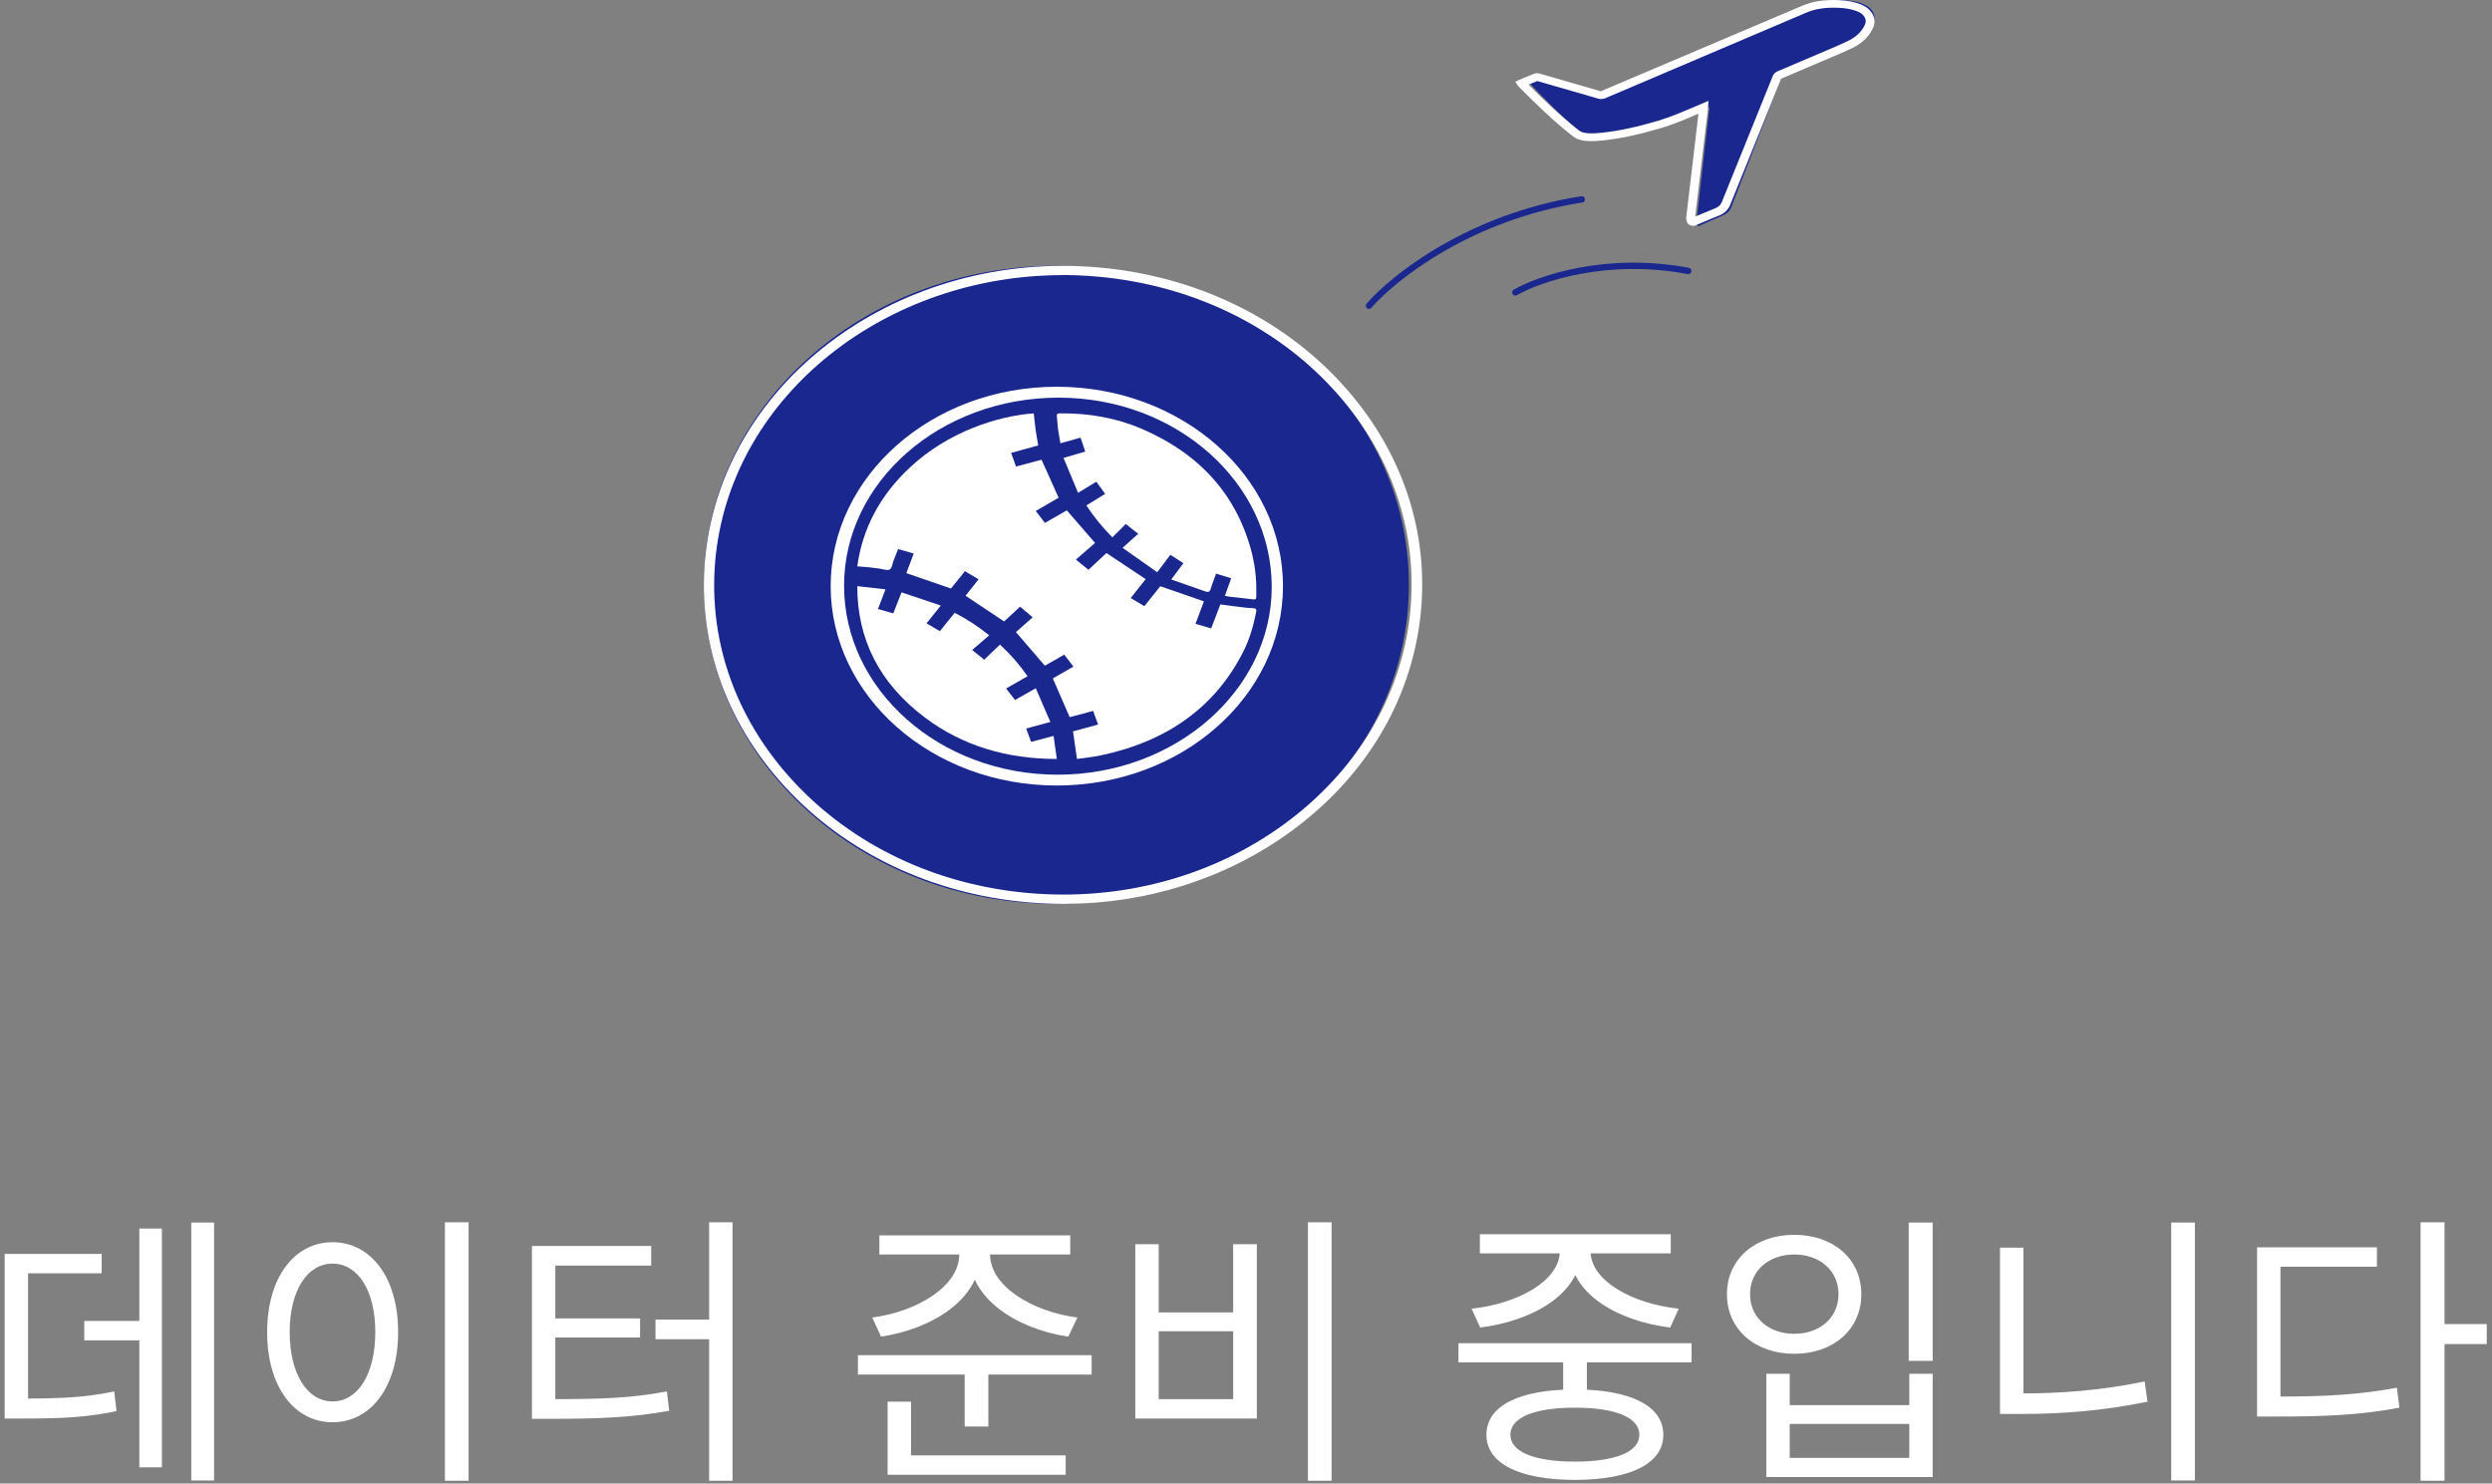 <svg width="393" height="234" viewBox="0 0 393 234" fill="none" xmlns="http://www.w3.org/2000/svg">
<rect x="0" y="0" width="393" height="234" fill="#808080" stroke="none"/>
<g clip-path="url(#clip0_2757_1284)">
<path d="M166.595 142.569C197.3 142.569 222.191 120.038 222.191 92.249C222.191 64.458 197.3 41.93 166.595 41.93C135.89 41.93 111 64.458 111 92.249C111 120.038 135.89 142.569 166.595 142.569Z" fill="#1A278E"/>
<path d="M167.735 142.569C165.839 142.569 163.928 142.482 162.031 142.319C146.983 140.987 133.405 134.53 123.829 124.133C114.236 113.739 109.786 100.646 111.285 87.264C114.384 59.663 142.172 39.427 173.257 42.181C188.305 43.512 201.884 49.969 211.459 60.366C221.053 70.763 225.503 83.853 224.004 97.235C222.505 110.62 215.234 122.67 203.534 131.177C193.315 138.616 180.789 142.569 167.752 142.569H167.735ZM167.587 43.397C139.701 43.397 115.735 62.24 112.9 87.412C111.451 100.399 115.768 113.107 125.08 123.196C134.392 133.285 147.561 139.568 162.179 140.856C176.801 142.145 191.105 138.308 202.461 130.035C213.818 121.762 220.887 110.062 222.339 97.075C223.79 84.087 219.471 71.377 210.159 61.287C200.847 51.201 187.677 44.918 173.059 43.631C171.213 43.468 169.382 43.381 167.572 43.381L167.587 43.397Z" fill="white"/>
<path d="M197.557 95.913C196.882 95.913 196.211 95.825 195.554 95.738C194.526 95.621 193.518 95.477 192.457 95.33C191.985 96.583 191.498 97.832 191.011 99.114C190.152 98.865 189.344 98.633 188.537 98.4C189.008 97.163 189.444 95.971 189.864 94.852C187.526 94.036 185.273 93.265 182.983 92.465C182.175 93.485 181.334 94.53 180.475 95.608C179.752 95.171 179.044 94.75 178.321 94.326C179.147 93.281 179.937 92.292 180.678 91.346C178.624 89.978 176.622 88.64 174.486 87.231C173.56 88.101 172.55 89.048 171.658 89.876C170.935 89.28 170.312 88.786 169.673 88.263C170.699 87.374 171.727 86.488 172.701 85.644C171.222 83.928 169.74 82.226 168.243 80.496C167.132 81.136 165.971 81.79 164.794 82.475C164.289 81.834 163.835 81.222 163.345 80.597C164.61 79.871 165.838 79.157 166.948 78.503C166.022 76.454 165.148 74.503 164.256 72.511C162.958 72.861 161.612 73.209 160.233 73.588C159.963 72.861 159.728 72.176 159.458 71.434C160.922 71.028 162.338 70.649 163.732 70.257C163.581 69.355 163.43 68.539 163.312 67.71C163.194 66.869 163.128 66.024 163.028 65.195C157.489 65.603 149.564 68.003 143.39 73.834C138.744 78.213 136.019 83.377 135.196 89.325C135.816 89.382 136.372 89.411 136.929 89.469C137.483 89.529 138.039 89.599 138.593 89.673C139.183 89.746 139.924 90.036 140.293 89.832C140.68 89.631 140.731 88.933 140.916 88.436C141.152 87.84 141.388 87.231 141.639 86.606C142.498 86.852 143.272 87.071 144.095 87.304C143.693 88.365 143.305 89.411 142.936 90.399C145.29 91.215 147.595 92.015 149.969 92.828C150.659 91.971 151.4 91.04 152.174 90.096C152.912 90.53 153.602 90.954 154.328 91.375C153.602 92.277 152.913 93.15 152.274 93.963C154.292 95.317 156.279 96.625 158.348 98.021C159.189 97.252 160.081 96.421 160.874 95.694C161.546 96.261 162.169 96.787 162.858 97.367C161.966 98.138 161.058 98.939 160.218 99.694C161.715 101.425 163.227 103.2 164.776 105.004C165.753 104.45 166.779 103.854 167.84 103.258C168.342 103.911 168.799 104.507 169.286 105.135C168.125 105.804 167.048 106.429 166.037 107.01C166.93 109.075 167.804 111.083 168.696 113.12C169.891 112.798 171.137 112.463 172.399 112.129C172.668 112.871 172.904 113.556 173.173 114.283C171.809 114.66 170.514 115.01 169.22 115.358C169.422 116.814 169.622 118.223 169.843 119.708C171.071 119.533 172.299 119.415 173.494 119.17C184.144 116.945 191.667 111.475 196.059 102.808C197.085 100.784 197.69 98.661 198.11 96.494C198.195 96.089 198.062 95.942 197.557 95.927V95.913Z" fill="white"/>
<path d="M197.526 87.629C195.261 78.314 189.392 71.644 180.01 67.619C175.952 65.881 171.617 65.152 167.137 65.197C166.783 65.197 166.637 65.302 166.669 65.643C166.751 66.34 166.765 67.04 166.864 67.724C166.96 68.436 167.105 69.15 167.236 69.921C168.335 69.609 169.338 69.326 170.405 69.029C170.664 69.788 170.908 70.501 171.149 71.227C170.018 71.555 168.949 71.868 167.722 72.223C168.498 74.095 169.242 75.879 170.018 77.735C171.068 77.097 171.957 76.546 172.897 75.983C173.382 76.651 173.818 77.259 174.286 77.898C173.283 78.522 172.315 79.115 171.327 79.724C172.507 81.508 173.801 83.142 175.434 84.747C176.211 83.973 176.94 83.246 177.536 82.651C178.217 83.188 178.83 83.663 179.51 84.197C178.685 84.939 177.909 85.607 177.036 86.411C178.865 87.703 180.659 88.966 182.502 90.259C183.246 89.276 183.894 88.416 184.572 87.508C185.284 87.954 185.947 88.387 186.627 88.83C185.996 89.679 185.397 90.48 184.717 91.402C186.56 92.04 188.307 92.649 190.055 93.274C190.555 93.453 190.799 93.378 190.944 92.857C191.171 92.069 191.494 91.298 191.784 90.48C192.628 90.734 193.386 90.972 194.163 91.21C193.822 92.16 193.514 93.036 193.177 93.971C193.386 94.016 193.564 94.075 193.741 94.091C195.02 94.238 196.314 94.371 197.59 94.537C198.044 94.596 198.125 94.433 198.125 94.061C198.174 91.89 198.029 89.738 197.512 87.629H197.526Z" fill="white"/>
<path d="M162.593 116.986C162.33 116.273 162.082 115.599 161.837 114.911C163.101 114.56 164.318 114.238 165.646 113.875C164.876 112.077 164.12 110.367 163.346 108.556C162.165 109.23 161.132 109.82 160.078 110.407C159.587 109.777 159.142 109.202 158.666 108.599C159.815 107.939 160.916 107.308 162.05 106.663C160.819 104.882 159.44 103.284 157.698 101.67C156.809 102.525 155.988 103.324 155.218 104.053C154.527 103.493 153.918 103.016 153.313 102.525C154.199 101.753 155.085 100.996 156.006 100.21C154.329 98.863 152.54 97.67 150.552 96.662C149.782 97.63 149.026 98.555 148.22 99.552C147.514 99.13 146.841 98.737 146.118 98.316C146.856 97.391 147.564 96.508 148.367 95.512C146.265 94.796 144.246 94.123 142.176 93.434C141.715 94.614 141.305 95.666 140.877 96.745C140.041 96.508 139.267 96.284 138.464 96.059C138.857 95.02 139.235 94.039 139.645 92.957C138.151 92.788 136.722 92.622 135.196 92.453C135.196 100.812 138.644 107.744 145.872 113.186C151.751 117.604 158.716 119.71 166.665 119.71C166.485 118.446 166.319 117.281 166.157 116.076C164.908 116.411 163.792 116.706 162.608 117.016L162.593 116.986Z" fill="white"/>
<path d="M166.665 61C146.968 61 131 75.081 131 92.45C131 109.816 146.968 123.9 166.665 123.9C186.359 123.9 202.33 109.816 202.33 92.45C202.33 75.081 186.359 61 166.665 61ZM166.812 122.193C148.216 122.193 133.115 108.833 133.115 92.377C133.115 75.994 148.298 62.707 166.975 62.722C185.506 62.722 200.557 76.124 200.557 92.58C200.557 108.877 185.374 122.193 166.795 122.193H166.812Z" fill="white"/>
<path d="M241.099 12.96C241.885 12.627 242.641 12.294 243.413 11.986C243.521 11.948 243.686 11.986 243.81 12.025C246.975 12.972 250.139 13.932 253.307 14.893C253.539 14.957 253.719 14.944 253.939 14.854C264.41 10.182 274.884 5.522 285.37 0.862C287.075 0.107 288.891 -0.06 290.737 0.017C291.808 0.068 292.856 0.222 293.845 0.632C294.549 0.926 295.111 1.336 295.429 2.014C295.759 2.693 295.62 3.32 295.305 3.934C294.699 5.125 293.722 6.008 292.497 6.635C291.081 7.352 289.621 7.967 288.164 8.62C285.906 9.631 283.636 10.63 281.378 11.641C281.24 11.705 281.09 11.859 281.034 11.986C278.364 18.848 275.723 25.724 273.068 32.598C272.818 33.238 272.391 33.698 271.717 33.98C270.481 34.504 269.241 35.054 268.017 35.604C267.822 35.695 267.687 35.618 267.631 35.465C267.575 35.287 267.534 35.092 267.549 34.914C267.99 30.971 268.429 27.041 268.882 23.098C269.103 21.14 269.338 19.195 269.556 17.235C269.556 17.133 269.571 17.018 269.586 16.864C269.38 16.954 269.2 17.031 269.035 17.107C266.972 18.029 264.92 18.99 262.733 19.666C259.786 20.576 256.786 21.345 253.692 21.676C252.674 21.791 251.64 21.882 250.637 21.638C250.277 21.561 249.907 21.397 249.63 21.164C246.562 18.669 243.825 15.879 241.14 13.036C241.128 13.011 241.113 12.985 241.072 12.947L241.099 12.96Z" fill="#1A278E"/>
<path d="M266.929 35.606C266.805 35.606 266.68 35.582 266.57 35.545C266.318 35.445 266.14 35.26 266.042 35.014C265.944 34.729 265.902 34.47 265.932 34.235C266.374 30.432 266.82 26.641 267.277 22.838L267.859 17.924L267.47 18.097C265.709 18.849 263.889 19.628 261.974 20.196C258.408 21.245 255.465 21.876 252.716 22.159C251.594 22.27 250.495 22.357 249.385 22.111C248.886 21.998 248.429 21.789 248.081 21.517C244.916 19.047 242.071 16.257 239.462 13.615L239.349 13.466L238.975 12.886L240.168 12.343C240.78 12.096 241.377 11.849 241.988 11.614C242.306 11.491 242.627 11.553 242.876 11.627C246.068 12.54 249.26 13.466 252.452 14.393C263.141 9.873 273.702 5.379 284.278 0.884C285.903 0.193 287.738 -0.079 290.027 0.02C291.33 0.069 292.441 0.291 293.412 0.674C294.356 1.045 294.994 1.588 295.371 2.329C295.745 3.07 295.689 3.848 295.247 4.7C294.593 5.922 293.539 6.898 292.123 7.577C291.013 8.108 289.872 8.589 288.762 9.058L284.709 10.787C283.432 11.33 282.155 11.874 280.894 12.417C278.215 19.034 275.534 25.667 272.871 32.283C272.55 33.076 271.968 33.644 271.149 33.976C270.068 34.41 268.999 34.864 267.93 35.321L267.416 35.545C267.262 35.606 267.111 35.643 266.956 35.643L266.929 35.606ZM269.441 15.886L269.358 17.06C269.358 17.158 269.358 17.233 269.343 17.306L268.663 22.962C268.221 26.691 267.776 30.432 267.345 34.161C268.414 33.704 269.471 33.261 270.552 32.827C271.039 32.629 271.357 32.32 271.553 31.84C274.231 25.21 276.909 18.58 279.587 11.96C279.7 11.676 279.976 11.404 280.282 11.269C281.559 10.725 282.835 10.182 284.1 9.639L288.165 7.91C289.264 7.453 290.386 6.972 291.455 6.453C292.607 5.897 293.468 5.119 293.997 4.131C294.273 3.601 294.314 3.205 294.106 2.798C293.884 2.341 293.498 2.02 292.856 1.773C292.04 1.452 291.122 1.279 289.97 1.23C287.904 1.143 286.292 1.378 284.89 1.983C274.329 6.478 263.752 10.985 253.188 15.479C252.799 15.64 252.44 15.664 252.036 15.553C248.844 14.627 245.652 13.701 242.46 12.787C242.446 12.787 242.431 12.787 242.431 12.787C241.973 12.96 241.516 13.146 241.056 13.343C243.458 15.763 246.11 18.319 249.025 20.592C249.203 20.727 249.468 20.851 249.747 20.912C250.635 21.11 251.594 21.036 252.576 20.936C255.269 20.653 258.034 20.072 261.558 19.023C263.39 18.48 265.166 17.714 266.888 16.986L269.456 15.899L269.441 15.886Z" fill="white"/>
<path d="M215.896 48.222C219.737 43.766 231.831 34.173 249.463 31.449" stroke="#1A278E" stroke-linecap="round"/>
<path d="M238.975 46.123C242.681 43.977 253.322 40.293 266.248 42.737" stroke="#1A278E" stroke-linecap="round"/>
<path d="M30.165 192.83H33.765V233.51H30.165V192.83ZM13.29 208.355H23.505V211.415H13.29V208.355ZM21.975 193.775H25.53V231.44H21.975V193.775ZM0.735 220.595H3.345C9.69 220.595 13.515 220.415 18.015 219.47L18.375 222.575C13.74 223.565 9.825 223.745 3.345 223.745H0.735V220.595ZM0.735 197.78H16.035V200.84H4.425V221.81H0.735V197.78ZM70.166 192.785H73.901V233.555H70.166V192.785ZM52.436 195.935C58.466 195.935 62.786 201.47 62.786 210.11C62.786 218.795 58.466 224.33 52.436 224.33C46.451 224.33 42.131 218.795 42.131 210.11C42.131 201.47 46.451 195.935 52.436 195.935ZM52.436 199.31C48.476 199.31 45.686 203.54 45.686 210.11C45.686 216.725 48.476 221.045 52.436 221.045C56.441 221.045 59.186 216.725 59.186 210.11C59.186 203.54 56.441 199.31 52.436 199.31ZM111.833 192.785H115.523V233.555H111.833V192.785ZM103.373 208.13H112.373V211.235H103.373V208.13ZM83.888 220.685H86.993C94.643 220.685 99.458 220.55 105.173 219.47L105.533 222.53C99.683 223.565 94.733 223.79 86.993 223.79H83.888V220.685ZM83.888 196.52H102.698V199.625H87.578V221.765H83.888V196.52ZM86.633 207.95H100.943V210.965H86.633V207.95ZM151.279 196.655H154.609V197.87C154.609 204.755 147.274 209.57 138.949 210.83L137.554 207.815C144.754 206.87 151.279 202.82 151.279 197.87V196.655ZM152.854 196.655H156.139V197.87C156.139 202.82 162.709 206.87 169.909 207.815L168.469 210.83C160.189 209.57 152.854 204.755 152.854 197.87V196.655ZM138.679 194.855H168.784V197.87H138.679V194.855ZM135.304 213.755H172.159V216.815H135.304V213.755ZM152.134 215.645H155.869V225.005H152.134V215.645ZM139.984 229.55H168.064V232.61H139.984V229.55ZM139.984 221.09H143.674V230.72H139.984V221.09ZM206.265 192.785H210V233.555H206.265V192.785ZM179.04 196.25H182.73V207.005H194.475V196.25H198.21V223.745H179.04V196.25ZM182.73 209.975V220.685H194.475V209.975H182.73ZM246.521 213.17H250.256V220.28H246.521V213.17ZM230.006 211.865H266.771V214.88H230.006V211.865ZM248.366 219.155C257.096 219.155 262.316 221.72 262.316 226.31C262.316 230.855 257.096 233.42 248.366 233.42C239.636 233.42 234.416 230.855 234.416 226.31C234.416 221.72 239.636 219.155 248.366 219.155ZM248.366 222.035C242.021 222.035 238.196 223.565 238.196 226.31C238.196 229.01 242.021 230.54 248.366 230.54C254.756 230.54 258.536 229.01 258.536 226.31C258.536 223.565 254.756 222.035 248.366 222.035ZM245.981 196.16H249.311V197.375C249.311 203.945 241.841 208.355 233.426 209.39L232.076 206.42C239.366 205.655 245.981 202.01 245.981 197.375V196.16ZM247.556 196.16H250.841V197.375C250.841 202.01 257.456 205.655 264.746 206.42L263.396 209.39C254.981 208.355 247.556 203.945 247.556 197.375V196.16ZM233.381 194.675H263.486V197.69H233.381V194.675ZM301.012 192.83H304.792V214.655H301.012V192.83ZM278.557 216.68H282.247V221.63H301.102V216.68H304.792V232.97H278.557V216.68ZM282.247 224.6V229.955H301.102V224.6H282.247ZM282.967 194.765C289.132 194.765 293.542 198.59 293.542 204.125C293.542 209.705 289.132 213.53 282.967 213.53C276.802 213.53 272.347 209.705 272.347 204.125C272.347 198.59 276.802 194.765 282.967 194.765ZM282.967 197.87C278.917 197.87 275.992 200.435 275.992 204.125C275.992 207.815 278.917 210.38 282.967 210.38C287.017 210.38 289.942 207.815 289.942 204.125C289.942 200.435 287.017 197.87 282.967 197.87ZM342.409 192.83H346.144V233.51H342.409V192.83ZM315.409 196.79H319.099V221.99H315.409V196.79ZM315.409 219.785H318.739C324.904 219.785 331.339 219.335 338.224 217.895L338.674 221.09C331.609 222.53 325.174 223.025 318.739 223.025H315.409V219.785ZM381.735 192.785H385.515V233.555H381.735V192.785ZM384.615 208.85H392.175V212H384.615V208.85ZM355.95 220.28H359.145C366.66 220.28 371.925 220.01 378 218.885L378.405 222.035C372.15 223.205 366.795 223.43 359.145 223.43H355.95V220.28ZM355.95 196.745H374.85V199.805H359.64V221.675H355.95V196.745Z" fill="white"/>
</g>
<defs>
<clipPath id="clip0_2757_1284">
<rect width="393" height="234" fill="white"/>
</clipPath>
</defs>
</svg>
